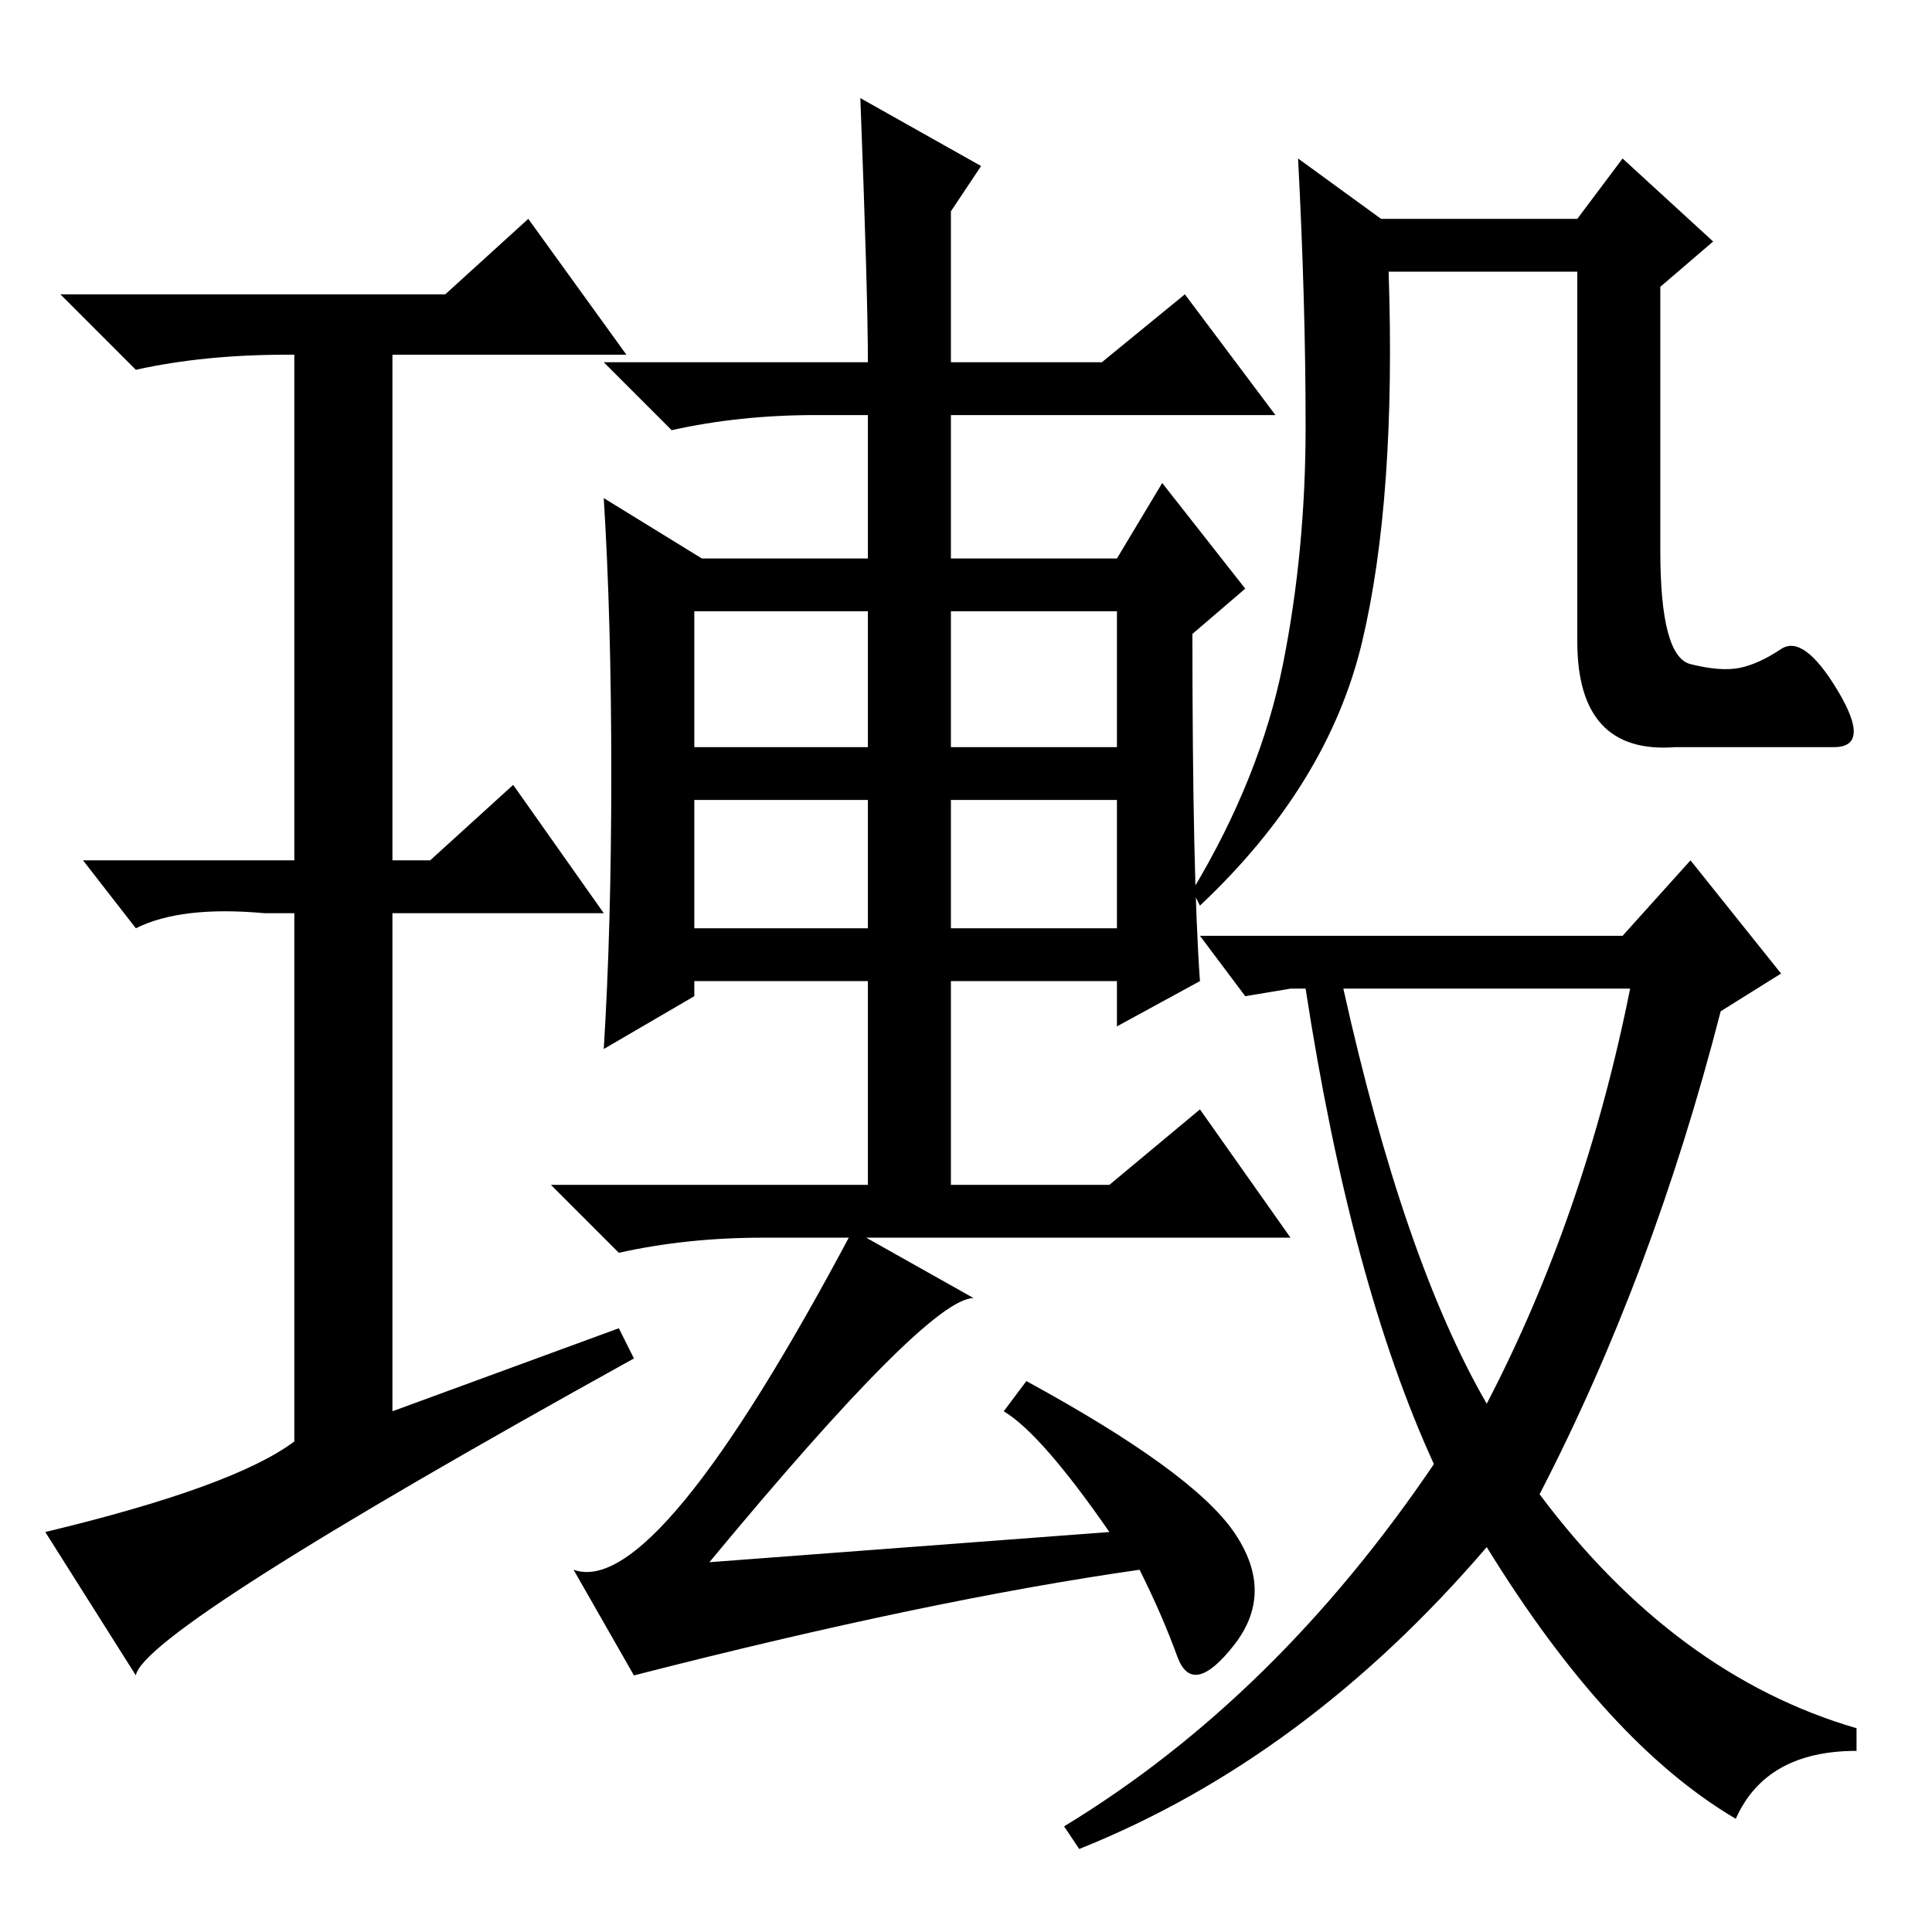 <?xml version="1.0" standalone="no"?>
<!DOCTYPE svg PUBLIC "-//W3C//DTD SVG 1.1//EN" "http://www.w3.org/Graphics/SVG/1.1/DTD/svg11.dtd" >
<svg xmlns="http://www.w3.org/2000/svg" xmlns:xlink="http://www.w3.org/1999/xlink" version="1.1" viewBox="0 -36 256 256">
  <g transform="matrix(1 0 0 -1 0 220)">
   <path fill="currentColor"
d="M82 80l2 -4q-65 -36 -66 -42l-12 19q25 6 33 12v70h-4q-11 1 -17 -2l-7 9h28v67h-1q-11 0 -20 -2l-10 10h51l11 10l13 -18h-31v-67h5l11 10l12 -17h-28v-66zM126 157h22v18h-22v-18zM92 133h23v17h-23v-17zM126 133h22v17h-22v-17zM116 92h-15q-10 0 -19 -2l-9 9h42v27
h-23v-2l-12 -7q1 16 1 36.5t-1 36.5l13 -8h22v19h-7q-10 0 -19 -2l-9 9h35q0 9 -1 35l16 -9l-4 -6v-20h20l11 9l12 -16h-43v-19h22l6 10l11 -14l-7 -6q0 -32 1 -46l-11 -6v6h-22v-27h21l12 10l12 -17h-55zM92 157h23v18h-23v-18zM170 168q3 15 3 31.5t-1 35.5l11 -8h26l6 8
l12 -11l-7 -6v-35q0 -14 4 -15t6.5 -0.5t5.5 2.5t7.5 -5.5t-0.5 -7.5h-12h-9q-13 -1 -13 14v49h-25q1 -30 -3.5 -49t-21.5 -35l-1 2q9 15 12 30zM215 132l9 10l12 -15l-8 -5q-9 -35 -24 -64q18 -24 42 -31v-3q-12 0 -16 -9q-17 10 -33 36q-24 -28 -54 -40l-2 3q28 17 49 48
q-11 24 -17 63h-2l-6 -1l-6 8h56zM197 70q13 25 19 55h-38q8 -36 19 -55zM113 93l16 -9q-6 0 -35 -35l53 4q-9 13 -14 16l3 4q22 -12 27.5 -20t0 -15t-7.5 -1.5t-5 11.5q-28 -4 -67 -14l-8 14q11 -4 37 45z" />
  </g>

</svg>
